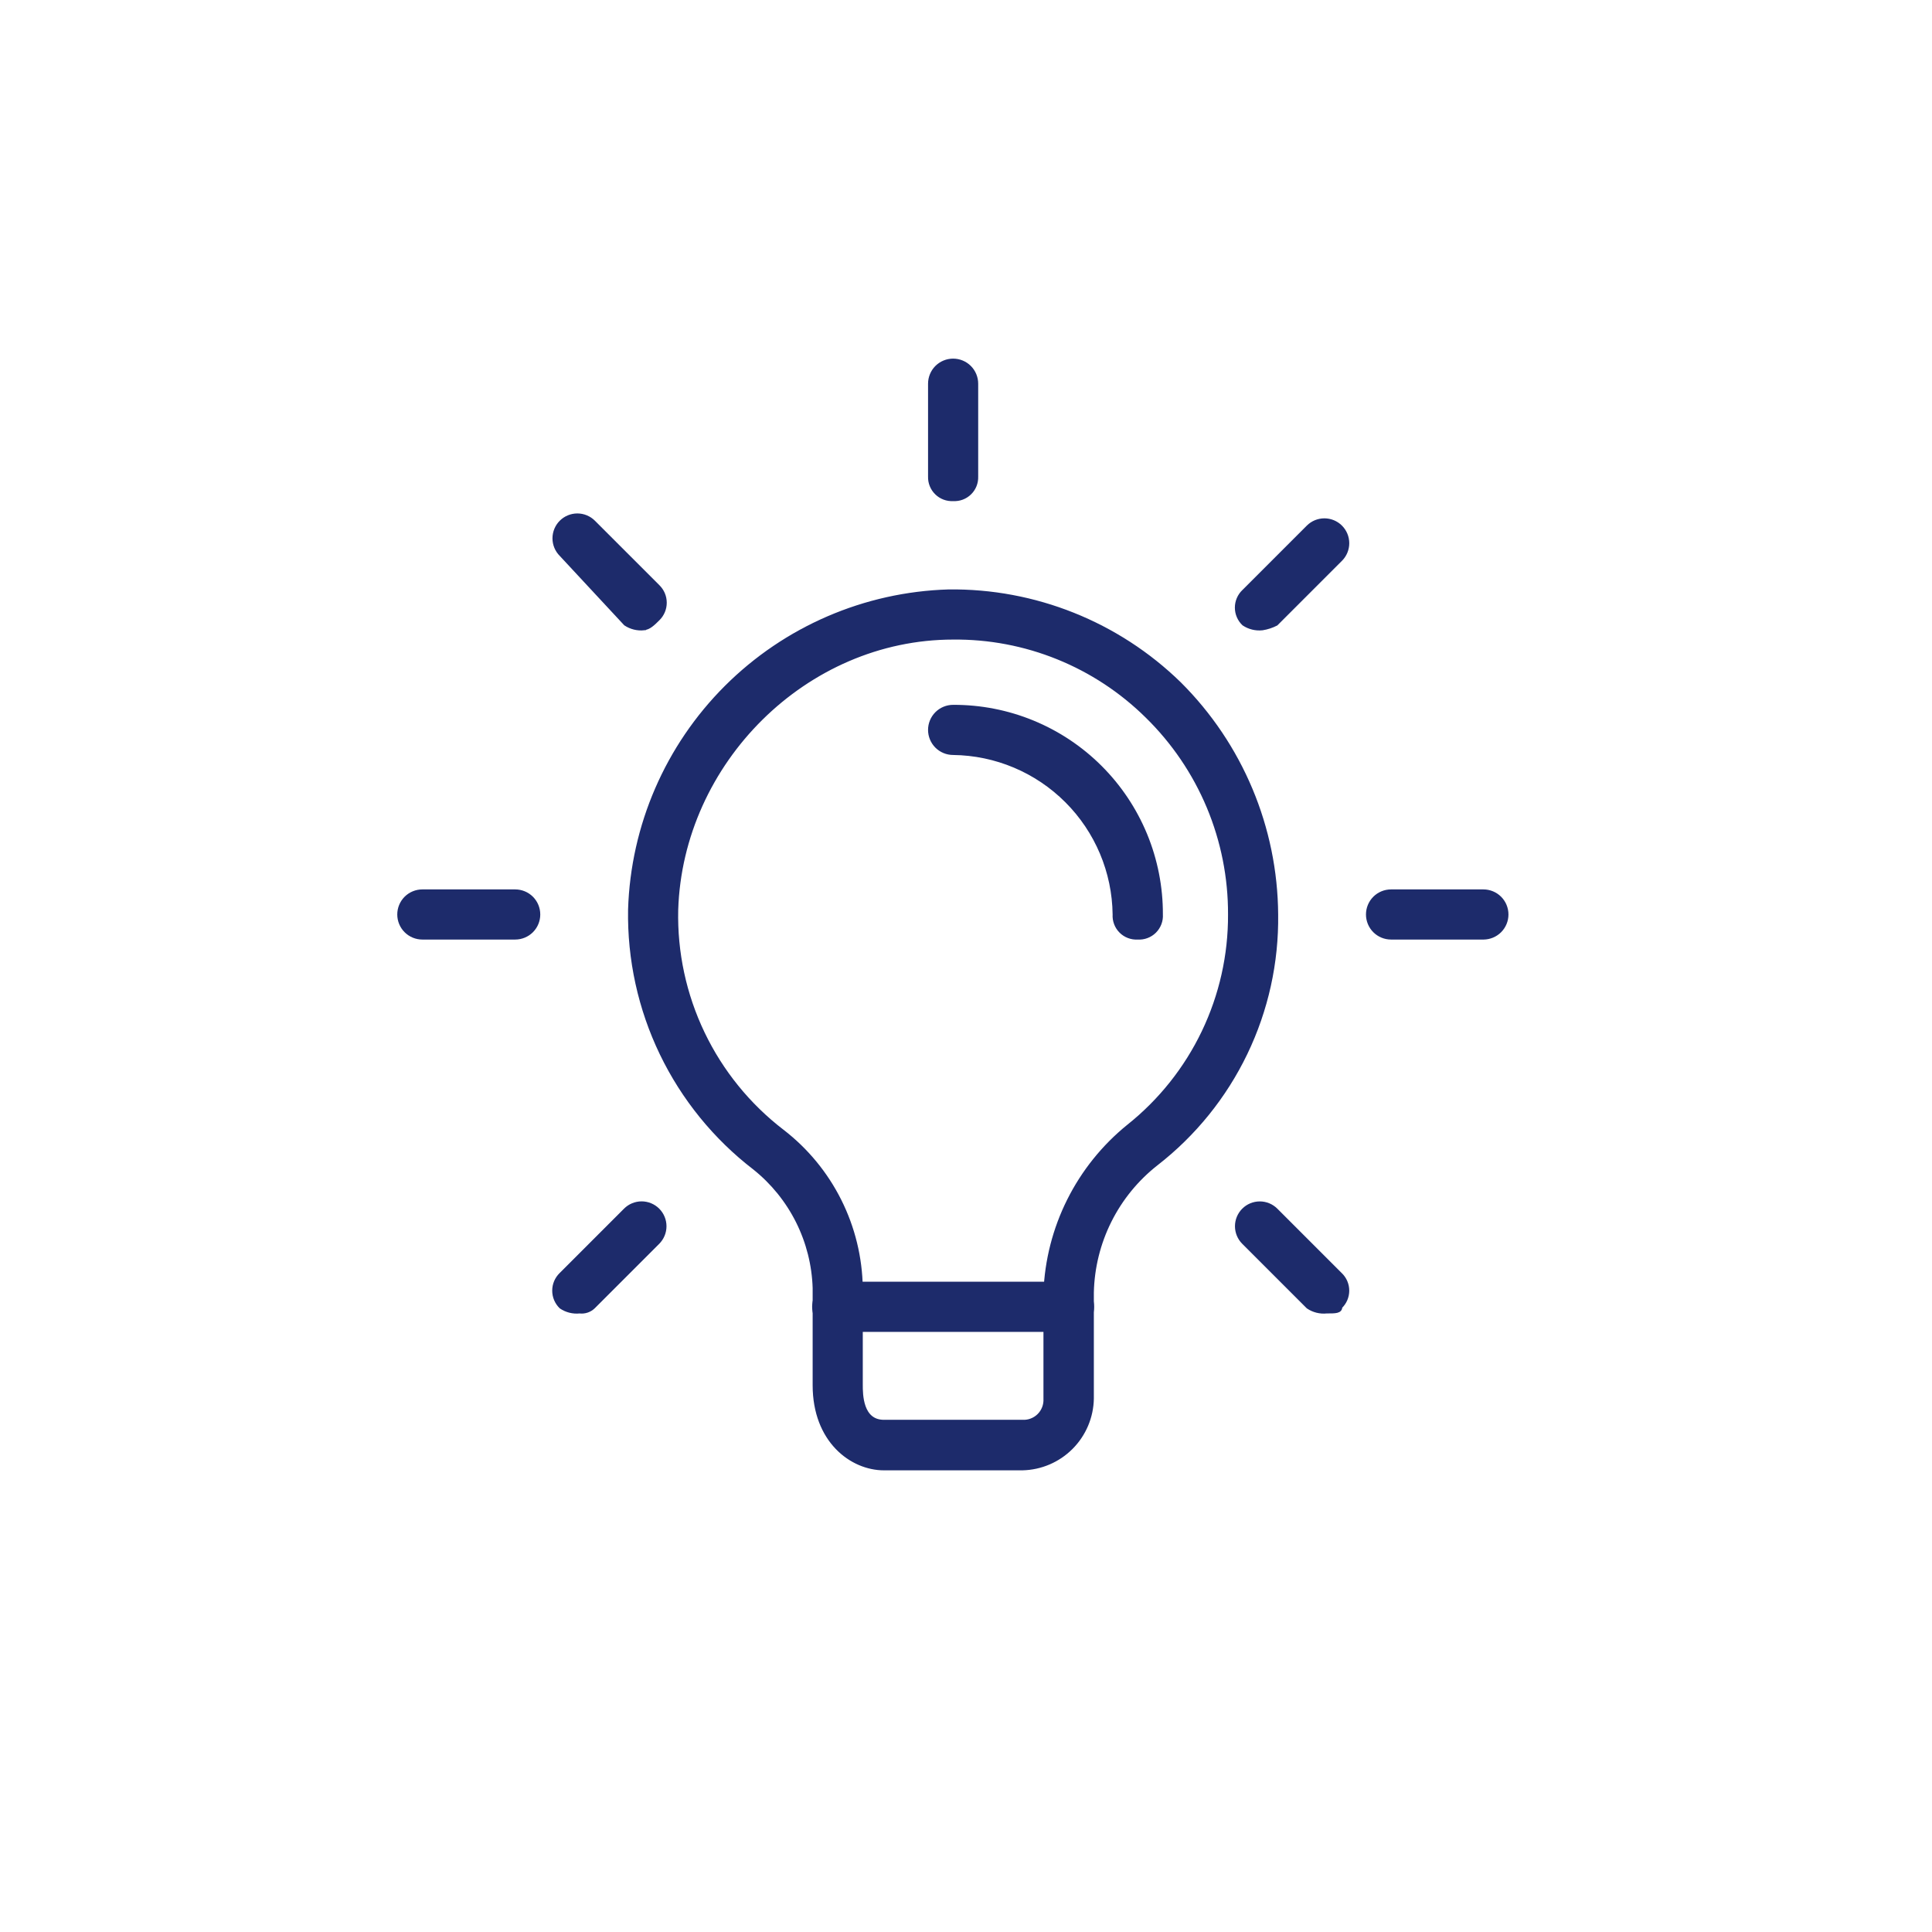 <svg width="120" height="120" viewBox="0 0 120 120" fill="none" xmlns="http://www.w3.org/2000/svg">
<path d="M63.504 91.2H54.904C52.896 91.2 50.6 89.48 50.6 86.04V80C50.555 78.561 50.199 77.15 49.555 75.862C48.911 74.575 47.996 73.443 46.872 72.544C44.418 70.658 42.441 68.223 41.097 65.435C39.754 62.647 39.082 59.583 39.136 56.488C39.299 51.297 41.435 46.363 45.11 42.693C48.785 39.023 53.721 36.892 58.912 36.736C64.261 36.669 69.418 38.73 73.248 42.464C77.066 46.262 79.229 51.415 79.264 56.8C79.304 59.781 78.653 62.73 77.36 65.416C76.068 68.102 74.17 70.451 71.816 72.28C70.599 73.235 69.609 74.447 68.917 75.831C68.226 77.214 67.85 78.734 67.816 80.28V86.872C67.796 88.011 67.335 89.097 66.531 89.904C65.728 90.711 64.643 91.175 63.504 91.2ZM59.2 39.6C50.024 39.6 42.288 47.344 42 56.512C41.939 59.162 42.505 61.79 43.65 64.18C44.795 66.571 46.489 68.658 48.592 70.272C50.084 71.422 51.297 72.894 52.141 74.579C52.984 76.263 53.437 78.116 53.464 80V86.016C53.464 86.592 53.464 88.312 54.904 88.312H63.504C63.695 88.322 63.886 88.293 64.064 88.224C64.243 88.156 64.405 88.051 64.54 87.916C64.675 87.781 64.78 87.618 64.848 87.44C64.916 87.262 64.946 87.071 64.936 86.88V80.28C65.01 78.291 65.509 76.342 66.399 74.562C67.289 72.782 68.55 71.213 70.096 69.96C72.073 68.385 73.668 66.383 74.759 64.104C75.851 61.825 76.412 59.327 76.4 56.8C76.409 54.504 75.957 52.23 75.071 50.112C74.184 47.995 72.882 46.077 71.24 44.472C69.653 42.906 67.773 41.67 65.707 40.834C63.64 39.997 61.429 39.578 59.2 39.6Z" fill="#1D2B6B" stroke="#1D2B6B" stroke-width="0.25" stroke-miterlimit="10"/>
<path d="M66.4 82.6H52C51.62 82.6 51.256 82.449 50.987 82.181C50.719 81.912 50.568 81.548 50.568 81.168C50.568 80.788 50.719 80.424 50.987 80.155C51.256 79.887 51.62 79.736 52 79.736H66.4C66.78 79.736 67.144 79.887 67.413 80.155C67.681 80.424 67.832 80.788 67.832 81.168C67.832 81.548 67.681 81.912 67.413 82.181C67.144 82.449 66.78 82.6 66.4 82.6Z" fill="#1D2B6B" stroke="#1D2B6B" stroke-width="0.25" stroke-miterlimit="10"/>
<path d="M59.2 31C59.012 31.01 58.824 30.981 58.648 30.915C58.472 30.848 58.311 30.746 58.177 30.614C58.042 30.483 57.936 30.325 57.866 30.15C57.795 29.976 57.762 29.788 57.768 29.6V23.832C57.768 23.452 57.919 23.088 58.187 22.819C58.456 22.551 58.82 22.4 59.2 22.4C59.58 22.4 59.944 22.551 60.213 22.819C60.481 23.088 60.632 23.452 60.632 23.832V29.6C60.639 29.788 60.606 29.976 60.537 30.151C60.467 30.327 60.361 30.485 60.226 30.617C60.091 30.749 59.93 30.851 59.754 30.917C59.577 30.983 59.388 31.011 59.2 31Z" fill="#1D2B6B" stroke="#1D2B6B" stroke-width="0.25" stroke-miterlimit="10"/>
<path d="M78.4 39.024C77.998 39.067 77.593 38.968 77.256 38.744C77.12 38.615 77.011 38.459 76.937 38.286C76.863 38.114 76.825 37.928 76.825 37.74C76.825 37.552 76.863 37.366 76.937 37.194C77.011 37.021 77.12 36.865 77.256 36.736L81.256 32.736C81.388 32.604 81.544 32.5 81.717 32.428C81.889 32.357 82.073 32.32 82.26 32.32C82.446 32.32 82.631 32.357 82.803 32.428C82.976 32.5 83.132 32.604 83.264 32.736C83.396 32.868 83.5 33.024 83.572 33.197C83.643 33.369 83.68 33.553 83.68 33.74C83.68 33.926 83.643 34.111 83.572 34.283C83.5 34.456 83.396 34.612 83.264 34.744L79.264 38.744C78.995 38.882 78.706 38.976 78.408 39.024H78.4Z" fill="#1D2B6B" stroke="#1D2B6B" stroke-width="0.25" stroke-miterlimit="10"/>
<path d="M92.168 58.232H86.4C86.02 58.232 85.656 58.081 85.387 57.813C85.119 57.544 84.968 57.18 84.968 56.8C84.968 56.42 85.119 56.056 85.387 55.787C85.656 55.519 86.02 55.368 86.4 55.368H92.136C92.516 55.368 92.88 55.519 93.149 55.787C93.417 56.056 93.568 56.42 93.568 56.8C93.568 57.18 93.417 57.544 93.149 57.813C92.88 58.081 92.516 58.232 92.136 58.232H92.168Z" fill="#1D2B6B" stroke="#1D2B6B" stroke-width="0.25" stroke-miterlimit="10"/>
<path d="M82.4 81.456C81.994 81.499 81.586 81.397 81.248 81.168L77.248 77.168C76.982 76.903 76.832 76.543 76.831 76.167C76.83 75.791 76.979 75.43 77.244 75.164C77.509 74.898 77.869 74.748 78.245 74.747C78.621 74.746 78.982 74.895 79.248 75.16L83.248 79.16C83.384 79.289 83.493 79.445 83.567 79.618C83.641 79.79 83.679 79.976 83.679 80.164C83.679 80.352 83.641 80.538 83.567 80.71C83.493 80.883 83.384 81.039 83.248 81.168C83.248 81.456 82.96 81.456 82.392 81.456H82.4Z" fill="#1D2B6B" stroke="#1D2B6B" stroke-width="0.25" stroke-miterlimit="10"/>
<path d="M36 81.456C35.594 81.499 35.186 81.397 34.848 81.168C34.714 81.037 34.607 80.882 34.534 80.709C34.461 80.537 34.424 80.351 34.424 80.164C34.424 79.977 34.461 79.791 34.534 79.619C34.607 79.447 34.714 79.29 34.848 79.16L38.848 75.16C39.114 74.894 39.475 74.744 39.852 74.744C40.229 74.744 40.59 74.894 40.856 75.16C41.122 75.426 41.272 75.787 41.272 76.164C41.272 76.541 41.122 76.902 40.856 77.168L36.856 81.168C36.744 81.277 36.609 81.359 36.461 81.409C36.312 81.459 36.155 81.475 36 81.456Z" fill="#1D2B6B" stroke="#1D2B6B" stroke-width="0.25" stroke-miterlimit="10"/>
<path d="M32 58.232H26.232C25.852 58.232 25.488 58.081 25.219 57.813C24.951 57.544 24.8 57.18 24.8 56.8C24.8 56.42 24.951 56.056 25.219 55.787C25.488 55.519 25.852 55.368 26.232 55.368H32C32.38 55.368 32.744 55.519 33.013 55.787C33.281 56.056 33.432 56.42 33.432 56.8C33.432 57.18 33.281 57.544 33.013 57.813C32.744 58.081 32.38 58.232 32 58.232Z" fill="#1D2B6B" stroke="#1D2B6B" stroke-width="0.25" stroke-miterlimit="10"/>
<path d="M40 39.024C39.598 39.066 39.194 38.967 38.856 38.744L34.856 34.44C34.59 34.174 34.44 33.813 34.44 33.436C34.44 33.059 34.59 32.698 34.856 32.432C35.122 32.166 35.483 32.016 35.86 32.016C36.237 32.016 36.598 32.166 36.864 32.432L40.864 36.432C40.998 36.562 41.105 36.719 41.178 36.891C41.251 37.063 41.288 37.249 41.288 37.436C41.288 37.623 41.251 37.809 41.178 37.981C41.105 38.153 40.998 38.309 40.864 38.44C40.576 38.728 40.288 39.008 40 39.008V39.024Z" fill="#1D2B6B" stroke="#1D2B6B" stroke-width="0.25" stroke-miterlimit="10"/>
<path d="M70.664 58.232C70.473 58.244 70.281 58.215 70.103 58.147C69.923 58.079 69.761 57.974 69.626 57.839C69.49 57.703 69.385 57.541 69.317 57.361C69.249 57.182 69.22 56.991 69.232 56.8C69.201 54.149 68.134 51.615 66.259 49.741C64.385 47.866 61.851 46.799 59.2 46.768C58.82 46.768 58.456 46.617 58.187 46.349C57.919 46.08 57.768 45.716 57.768 45.336C57.768 44.956 57.919 44.592 58.187 44.323C58.456 44.055 58.82 43.904 59.2 43.904C60.896 43.897 62.577 44.225 64.145 44.87C65.713 45.516 67.139 46.465 68.338 47.664C69.538 48.863 70.488 50.288 71.135 51.856C71.781 53.424 72.11 55.104 72.104 56.8C72.116 56.992 72.087 57.184 72.018 57.364C71.95 57.543 71.844 57.706 71.708 57.842C71.572 57.977 71.408 58.082 71.228 58.149C71.048 58.217 70.856 58.245 70.664 58.232Z" fill="#1D2B6B" stroke="#1D2B6B" stroke-width="0.25" stroke-miterlimit="10"/>
</svg>
